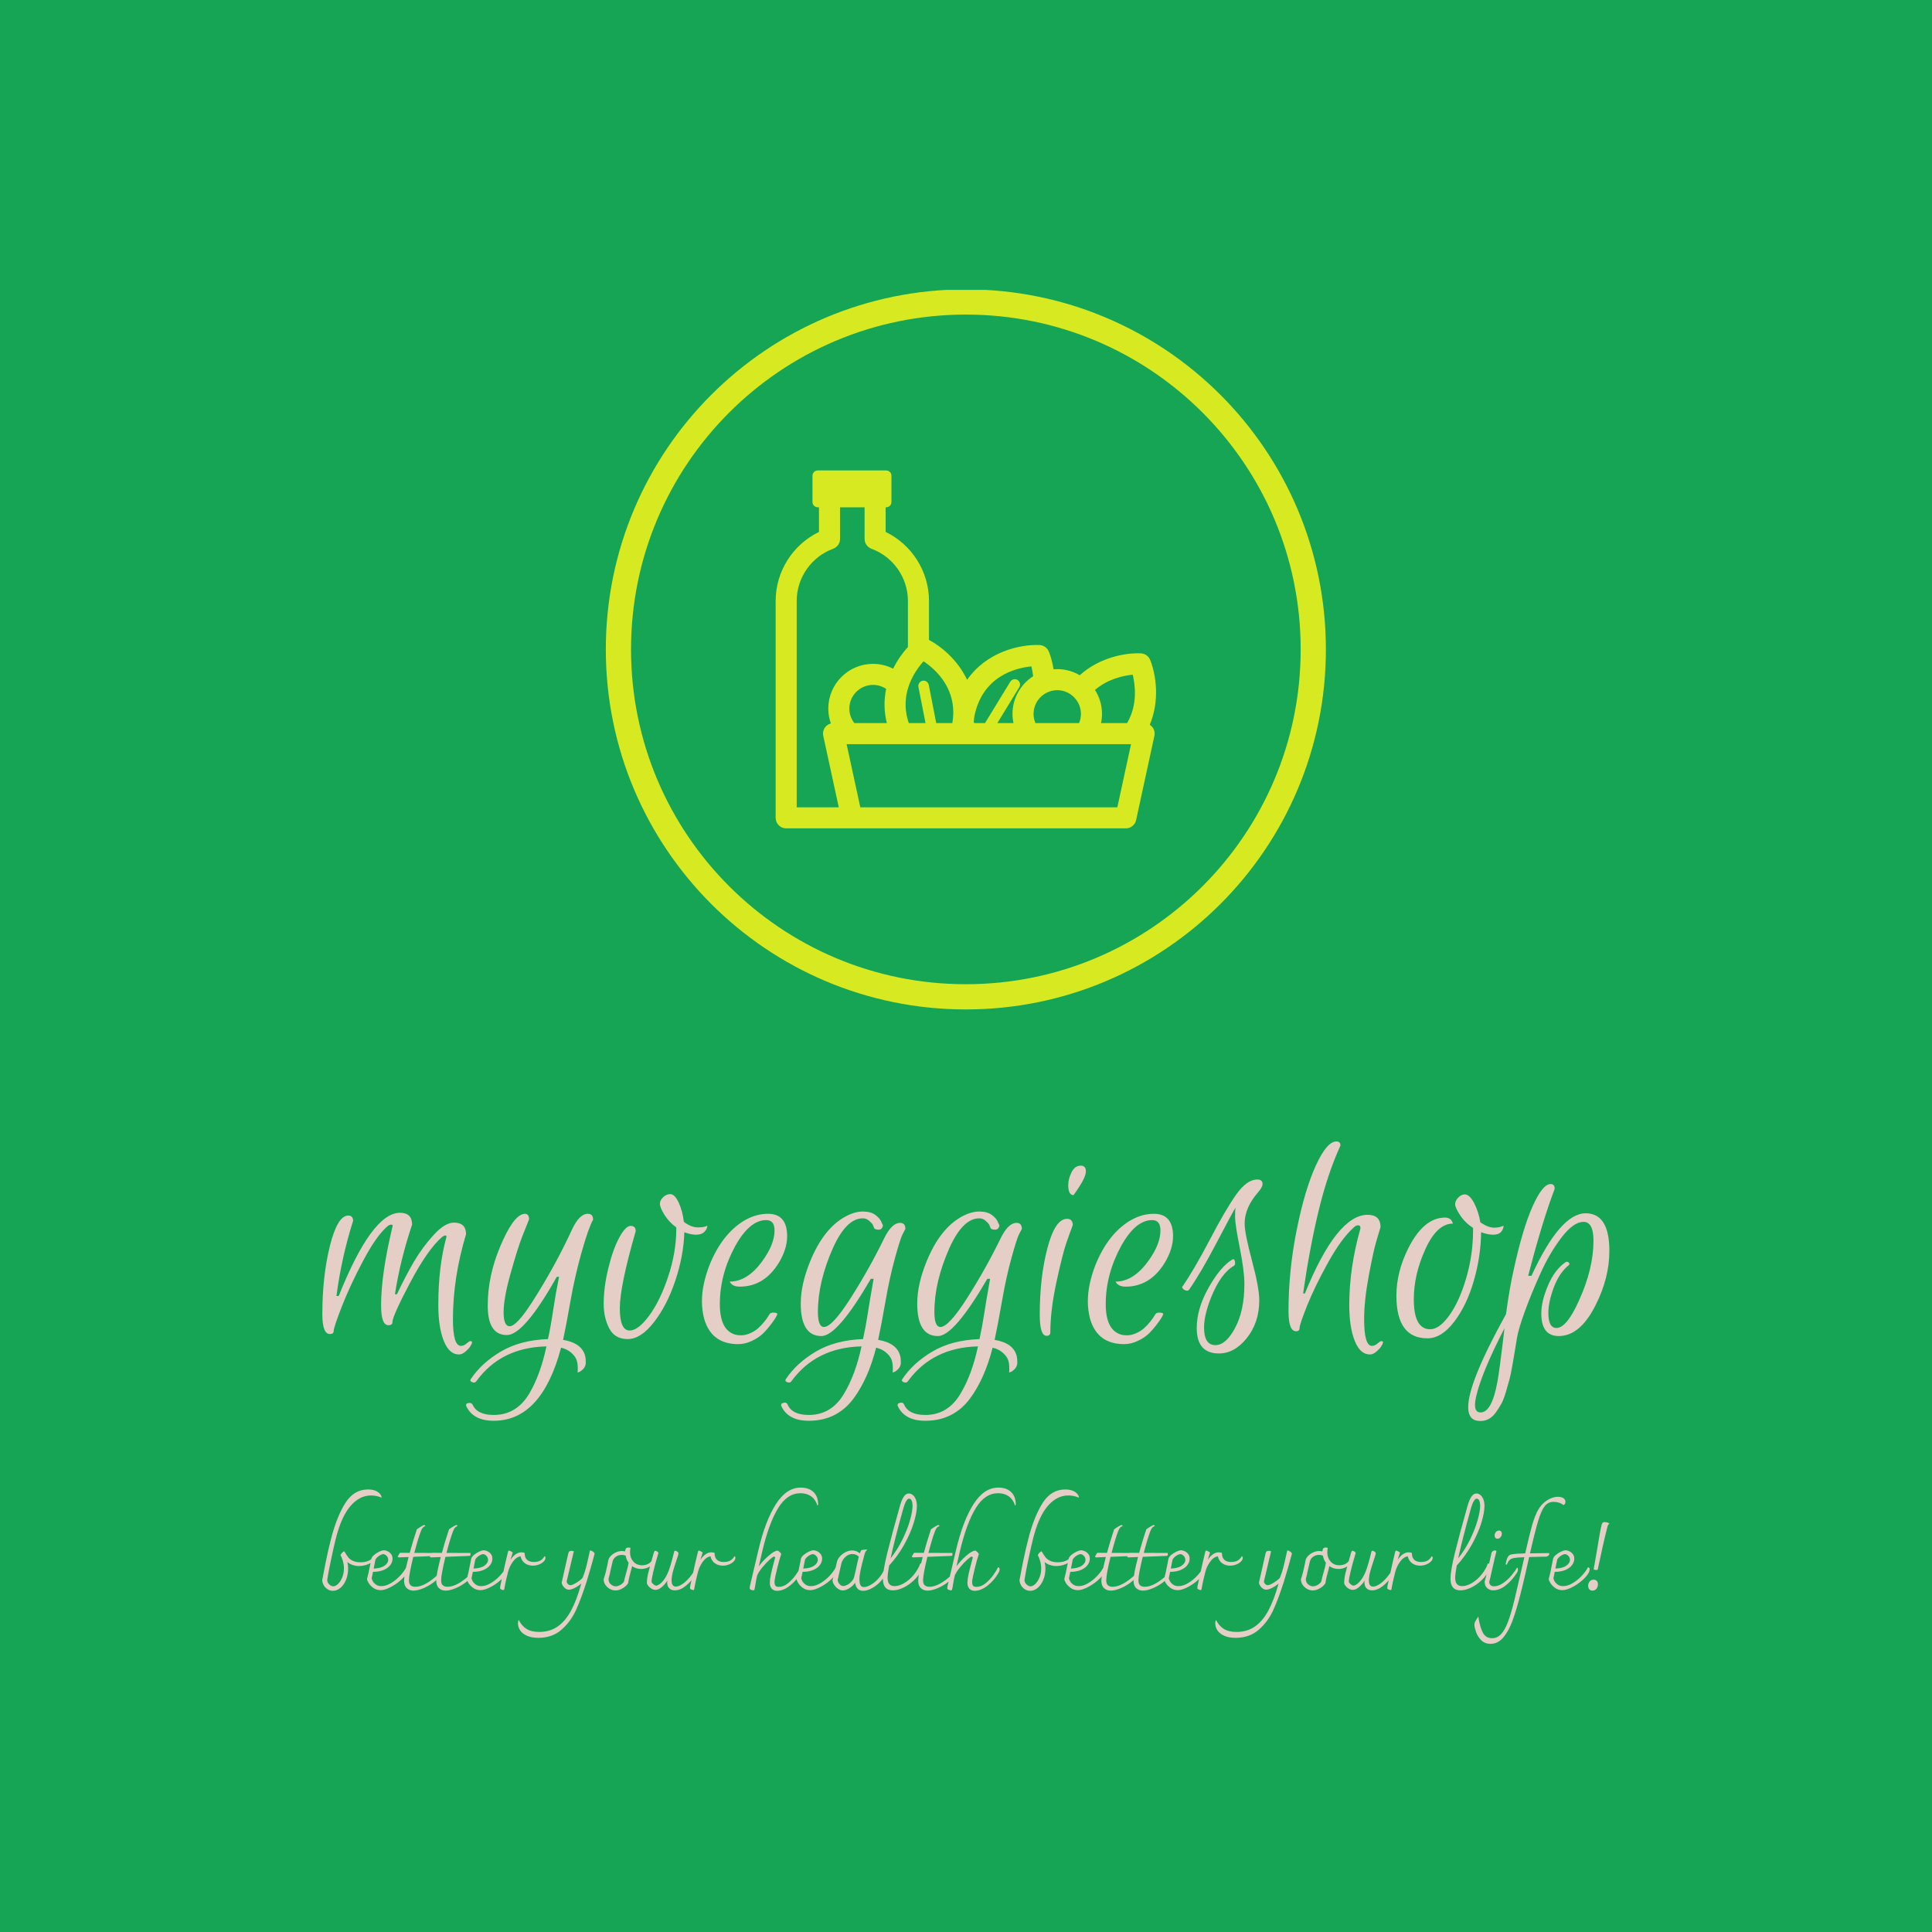<svg xmlns="http://www.w3.org/2000/svg" version="1.1" xmlns:xlink="http://www.w3.org/1999/xlink" xmlns:svgjs="http://svgjs.dev/svgjs" width="1500" height="1500" viewBox="0 0 1500 1500"><rect width="1500" height="1500" fill="#16a554"></rect><g transform="matrix(0.667,0,0,0.667,249.634,225.092)"><svg viewBox="0 0 235 247" data-background-color="#16a554" preserveAspectRatio="xMidYMid meet" height="1576" width="1500" xmlns="http://www.w3.org/2000/svg" xmlns:xlink="http://www.w3.org/1999/xlink"><g id="tight-bounds" transform="matrix(1,0,0,1,0.086,-0.1)"><svg viewBox="0 0 234.828 247.2" height="247.2" width="234.828"><g><svg viewBox="0 0 395.52 416.358" height="247.2" width="234.828"><g transform="matrix(1,0,0,1,0,261.815)"><svg viewBox="0 0 395.52 154.543" height="154.543" width="395.52"><g id="textblocktransform"><svg viewBox="0 0 395.52 154.543" height="154.543" width="395.52" id="textblock"><g><svg viewBox="0 0 395.52 85.905" height="85.905" width="395.52"><g transform="matrix(1,0,0,1,0,0)"><svg width="395.52" viewBox="0.48 -30.88 204.21 44.36" height="85.905" data-palette-color="#e4cec5"><path d="M9.8-4.88L9.8-4.88Q9.8-9.8 11.6-17.32L11.6-17.32Q11.72-17.72 11.36-17.68L11.36-17.68Q11.08-17.64 10.84-17.44L10.84-17.44Q9.08-15.96 6.96-11.96 4.84-7.96 3.56-4.66 2.28-1.36 2.28-0.8L2.28-0.8Q2.28-0.32 1.68-0.32L1.68-0.32Q0.48-0.32 0.48-3.48L0.48-3.48Q0.48-9.48 1.68-14.3 2.88-19.12 4.6-19.12L4.6-19.12Q5.36-19.12 5.36-18.28L5.36-18.28Q3.52-12.48 2.72-6.36L2.72-6.36 3.08-6.36Q8.36-19.56 12.8-19.56L12.8-19.56Q14.72-19.56 14.72-17.68L14.72-17.68Q12.84-12.08 12-6.64L12-6.64 12.32-6.64Q13.64-9.44 14.98-11.74 16.32-14.04 18.12-16.02 19.92-18 21.36-18L21.36-18Q23.28-18 23.28-16.16L23.28-16.16Q21.2-9.24 21.2-2.68L21.2-2.68Q21.2 1.56 22.48 1.56L22.48 1.56Q22.92 1.56 23.36 1.18 23.8 0.8 23.96 0.8L23.96 0.8Q24.52 0.8 23.92 1.68L23.92 1.68Q23.76 1.96 23.22 2.44 22.68 2.92 22.16 2.92L22.16 2.92Q20.6 2.92 19.74 0.74 18.88-1.44 18.88-4.92L18.88-4.92Q18.88-11.04 20.16-15.68L20.16-15.68Q20.24-15.96 19.96-15.96L19.96-15.96Q19.72-15.92 19.48-15.72L19.48-15.72Q17.2-13.76 14.4-8.46 11.6-3.16 11.6-2.2L11.6-2.2Q11.6-1.72 10.96-1.72L10.96-1.72Q9.8-1.72 9.8-4.88ZM27.68 12.52L27.68 12.52Q31.28 12.52 33.32 9.12L33.32 9.12Q35.08 6.12 36.04 1.64L36.04 1.64Q28.8 1.8 24.92 7.16L24.92 7.16Q24.68 7.52 24.16 7.28L24.16 7.28Q23.88 7.12 24 6.88L24 6.88Q25.72 4.28 28.8 2.46 31.88 0.64 36.28 0.48L36.28 0.48Q36.72-1.52 37.12-4.2 37.52-6.88 38.04-9.4L38.04-9.4 37.68-9.4Q32.48-0.16 29.76-0.16L29.76-0.16Q26.72-0.16 26.72-4.84 26.72-9.52 28.72-14.26 30.72-19 32.36-19.36L32.36-19.36 32.6-19.4Q33.28-19.4 33.28-18.52L33.28-18.52Q32.84-17.44 32.16-15.7 31.48-13.96 30.36-9.98 29.24-6 29.24-3.78 29.24-1.56 30.2-1.56L30.2-1.56Q31.32-1.56 33.8-5.44L33.8-5.44Q37.44-11.12 40.12-16.96L40.12-16.96Q41.28-19.4 42.6-19.4L42.6-19.4Q43.44-19.4 43.44-18.48L43.44-18.48Q42.68-17.08 41.6-13.24 40.52-9.4 39.84-5.5 39.16-1.6 38.68 0.6L38.68 0.6Q41.72 1.12 42.2 3.24L42.2 3.24Q42.28 3.6 42.28 4.22 42.28 4.84 41.8 5.3 41.32 5.76 40.96 5.76L40.96 5.76Q41.04 5.48 41 4.78 40.96 4.08 40.74 3.6 40.52 3.12 39.92 2.6 39.32 2.08 38.36 1.84L38.36 1.84Q35.28 13.44 27.68 13.44L27.68 13.44Q24.4 13.44 23.32 11.12L23.32 11.12Q23.28 11 23.28 10.92L23.28 10.92Q23.28 10.68 23.7 10.62 24.12 10.56 24.32 10.88L24.32 10.88Q25.04 12.52 27.68 12.52ZM57.84-18.12L57.84-18.12Q59-17.24 60.06-17.24 61.12-17.24 61.56-17.52L61.56-17.52Q61.56-17 61.1-16.54 60.64-16.08 59.78-16.08 58.92-16.08 57.92-16.48L57.92-16.48Q57.8-12.72 56.48-8.78 55.16-4.84 53.08-2.18 51 0.48 48.94 0.48 46.88 0.48 46-1.22 45.12-2.92 45.12-5.12L45.12-5.12Q45.12-7.76 45.86-10.78 46.6-13.8 47.6-15.64 48.6-17.48 49.4-17.48 50.2-17.48 50.2-16.64L50.2-16.64Q47.68-7.92 47.68-4.4 47.68-0.88 49.24-0.88L49.24-0.88Q50.6-0.88 52.34-3.24 54.08-5.6 55.36-9.46 56.64-13.32 56.64-17L56.64-17 56.64-17.24Q55.48-18.08 54.76-19.24 54.04-20.4 54.04-20.98 54.04-21.56 54.56-22.04 55.08-22.52 55.68-22.52L55.68-22.52Q56.4-22.52 57.02-21.18 57.64-19.84 57.84-18.12ZM71.19-19.4L71.19-19.4Q74.23-19.4 74.23-15.84L74.23-15.84Q74.23-13.8 72.87-11.56L72.87-11.56Q70.55-7.84 66.71-7.84L66.71-7.84Q66.11-7.84 65.71-8.04 65.31-8.24 65.11-8.64L65.11-8.64Q67.95-8.64 70.31-11.92L70.31-11.92Q72.23-14.56 72.23-16.76L72.23-16.76Q72.23-18.4 70.91-18.4L70.91-18.4Q68.27-18.4 65.99-14.28L65.99-14.28Q63.55-9.8 63.55-5.08L63.55-5.08Q63.55-1.08 65.83-0.28L65.83-0.28Q66.27-0.12 66.95-0.12 67.63-0.12 68.39-0.46 69.15-0.8 69.67-1.28L69.67-1.28Q70.71-2.24 71.39-3.4L71.39-3.4Q71.55-3.72 71.99-3.72L71.99-3.72Q72.71-3.72 72.67-3.48L72.67-3.48Q72.55-3.04 71.77-2 70.99-0.96 70.33-0.34 69.67 0.28 68.61 0.78 67.55 1.28 66.47 1.28L66.47 1.28Q62.23 1.28 61.07-2.72L61.07-2.72Q60.71-4.08 60.71-5.52L60.71-5.52Q60.71-8.2 61.95-11.36L61.95-11.36Q63.91-16.16 67.35-18.28L67.35-18.28Q69.23-19.4 71.19-19.4ZM79.67 0L79.67 0Q76.39 0 76.39-5.16L76.39-5.16Q76.39-8.24 77.91-11.92L77.91-11.92Q80.03-17.08 83.47-18.96L83.47-18.96Q84.95-19.76 86.23-19.76 87.51-19.76 88.25-19.2 88.99-18.64 89.19-18.08L89.19-18.08 89.43-17.56Q89.31-16.88 88.75-16.88L88.75-16.88Q88.11-16.88 88.01-17.18 87.91-17.48 87.79-17.7 87.67-17.92 87.23-18.3 86.79-18.68 86.23-18.68L86.23-18.68Q83.63-18.68 81.51-14L81.51-14Q79.11-8.6 79.11-3.84L79.11-3.84Q79.11-1.44 80.07-1.44L80.07-1.44Q81.39-1.44 84.33-6.06 87.27-10.68 89.63-15.52L89.63-15.52Q90.83-17.96 92.15-17.96L92.15-17.96Q92.99-17.96 92.99-17L92.99-17Q92.83-16.72 92.51-16.08 92.19-15.44 91.35-12.42 90.51-9.4 89.83-5.5 89.15-1.6 88.67 0.6L88.67 0.6Q91.71 1.12 92.19 3.24L92.19 3.24Q92.27 3.6 92.27 4.22 92.27 4.84 91.79 5.3 91.31 5.76 90.95 5.76L90.95 5.76Q91.03 5.48 90.99 4.78 90.95 4.08 90.73 3.6 90.51 3.12 89.91 2.6 89.31 2.08 88.35 1.84L88.35 1.84Q87.11 6.72 84.79 9.88L84.79 9.88Q82.15 13.44 77.67 13.44L77.67 13.44Q74.39 13.44 73.31 11.12L73.31 11.12Q73.27 11 73.27 10.92L73.27 10.92Q73.27 10.68 73.71 10.58 74.15 10.48 74.31 10.88L74.31 10.88Q75.03 12.52 77.67 12.52L77.67 12.52Q81.27 12.52 83.27 9.12L83.27 9.12Q85.07 6.12 86.03 1.64L86.03 1.64Q78.83 1.8 74.91 7.16L74.91 7.16Q74.67 7.52 74.15 7.28L74.15 7.28Q73.87 7.12 73.99 6.88L73.99 6.88Q75.71 4.28 78.79 2.46 81.87 0.64 86.27 0.48L86.27 0.48Q86.71-1.52 87.05-3.74 87.39-5.96 87.63-7.24 87.87-8.52 87.95-9.08L87.95-9.08 87.51-9.08Q82.23 0 79.67 0ZM98.15 0L98.15 0Q94.87 0 94.87-5.16L94.87-5.16Q94.87-8.24 96.39-11.92L96.39-11.92Q98.51-17.08 101.95-18.96L101.95-18.96Q103.43-19.76 104.71-19.76 105.99-19.76 106.73-19.2 107.47-18.64 107.67-18.08L107.67-18.08 107.91-17.56Q107.79-16.88 107.23-16.88L107.23-16.88Q106.59-16.88 106.49-17.18 106.39-17.48 106.27-17.7 106.15-17.92 105.71-18.3 105.27-18.68 104.71-18.68L104.71-18.68Q102.11-18.68 99.99-14L99.99-14Q97.59-8.6 97.59-3.84L97.59-3.84Q97.59-1.44 98.55-1.44L98.55-1.44Q99.87-1.44 102.81-6.06 105.75-10.68 108.11-15.52L108.11-15.52Q109.31-17.96 110.63-17.96L110.63-17.96Q111.47-17.96 111.47-17L111.47-17Q111.31-16.72 110.99-16.08 110.67-15.44 109.83-12.42 108.99-9.4 108.31-5.5 107.63-1.6 107.15 0.6L107.15 0.6Q110.19 1.12 110.67 3.24L110.67 3.24Q110.75 3.6 110.75 4.22 110.75 4.84 110.27 5.3 109.79 5.76 109.43 5.76L109.43 5.76Q109.51 5.48 109.47 4.78 109.43 4.08 109.21 3.6 108.99 3.12 108.39 2.6 107.79 2.08 106.83 1.84L106.83 1.84Q105.59 6.72 103.27 9.88L103.27 9.88Q100.63 13.44 96.15 13.44L96.15 13.44Q92.87 13.44 91.79 11.12L91.79 11.12Q91.75 11 91.75 10.92L91.75 10.92Q91.75 10.68 92.19 10.58 92.63 10.48 92.79 10.88L92.79 10.88Q93.51 12.52 96.15 12.52L96.15 12.52Q99.75 12.52 101.75 9.12L101.75 9.12Q103.55 6.12 104.51 1.64L104.51 1.64Q97.31 1.8 93.39 7.16L93.39 7.16Q93.15 7.52 92.63 7.28L92.63 7.28Q92.35 7.12 92.47 6.88L92.47 6.88Q94.19 4.28 97.27 2.46 100.35 0.64 104.75 0.48L104.75 0.48Q105.19-1.52 105.53-3.74 105.87-5.96 106.11-7.24 106.35-8.52 106.43-9.08L106.43-9.08 105.99-9.08Q100.71 0 98.15 0ZM114.31-3.4L114.31-3.4Q114.31-9.32 115.53-13.96 116.75-18.6 118.63-18.6L118.63-18.6Q119.55-18.6 119.55-17.6L119.55-17.6Q119.15-16.56 118.55-14.84 117.95-13.12 116.97-8.62 115.99-4.12 115.99-0.6L115.99-0.6Q115.99-0.04 115.39-0.04L115.39-0.04Q114.31-0.04 114.31-3.4ZM120.15-23.04L119.67-22.36Q118.83-22.36 118.83-23.96L118.83-23.96Q118.83-24.92 119.35-25.98 119.87-27.04 120.83-27.04L120.83-27.04Q121.63-27.04 121.63-26.12L121.63-26.12Q121.63-25.2 120.15-23.04L120.15-23.04ZM132.42-19.4L132.42-19.4Q135.46-19.4 135.46-15.84L135.46-15.84Q135.46-13.8 134.1-11.56L134.1-11.56Q131.78-7.84 127.94-7.84L127.94-7.84Q127.34-7.84 126.94-8.04 126.54-8.24 126.34-8.64L126.34-8.64Q129.18-8.64 131.54-11.92L131.54-11.92Q133.46-14.56 133.46-16.76L133.46-16.76Q133.46-18.4 132.14-18.4L132.14-18.4Q129.5-18.4 127.22-14.28L127.22-14.28Q124.78-9.8 124.78-5.08L124.78-5.08Q124.78-1.08 127.06-0.28L127.06-0.28Q127.5-0.12 128.18-0.12 128.86-0.12 129.62-0.46 130.38-0.8 130.9-1.28L130.9-1.28Q131.94-2.24 132.62-3.4L132.62-3.4Q132.78-3.72 133.22-3.72L133.22-3.72Q133.94-3.72 133.9-3.48L133.9-3.48Q133.78-3.04 133-2 132.22-0.96 131.56-0.34 130.9 0.28 129.84 0.78 128.78 1.28 127.7 1.28L127.7 1.28Q123.46 1.28 122.3-2.72L122.3-2.72Q121.94-4.08 121.94-5.52L121.94-5.52Q121.94-8.2 123.18-11.36L123.18-11.36Q125.14-16.16 128.58-18.28L128.58-18.28Q130.46-19.4 132.42-19.4ZM140.38-1.36L140.38-1.36Q140.38 1.44 142.18 1.44L142.18 1.44Q143.86 1.44 145.32-1.32 146.78-4.08 146.78-8.28L146.78-8.28Q146.78-10.32 146.04-14.04 145.3-17.76 145.3-18.9 145.3-20.04 145.38-20.4L145.38-20.4Q144.86-19.56 142.38-14.82 139.9-10.08 137.98-7.32L137.98-7.32Q137.82-7.16 137.54-7.22 137.26-7.28 137.08-7.46 136.9-7.64 136.9-7.72 136.9-7.8 136.94-7.84L136.94-7.84Q138.82-10.56 141.32-15.34 143.82-20.12 145.5-22.48 147.18-24.84 148.82-24.84L148.82-24.84Q149.66-24.84 149.66-24.12L149.66-24.12Q149.66-23.64 148.98-22.84L148.98-22.84Q146.82-20.4 146.82-17.84L146.82-17.84Q146.82-16.32 147.98-11.98 149.14-7.64 149.14-5.68L149.14-5.68Q149.14-2.16 147.18 0.3 145.22 2.76 142.74 2.76L142.74 2.76Q139.22 2.76 139.22-1.28L139.22-1.28Q139.22-4.32 141.08-7.64 142.94-10.96 144.82-12.12L144.82-12.12Q145.18-12.36 145.28-11.84 145.38-11.32 145.14-11.16L145.14-11.16Q143.02-9.96 141.46-6.04L141.46-6.04Q140.38-3.28 140.38-1.36ZM160.02-11.6Q157.9-7.76 156.72-4.8 155.54-1.84 155.54-1.3 155.54-0.76 154.98-0.76L154.98-0.76Q153.78-0.76 153.78-3.96L153.78-3.96Q153.78-10.32 155.06-16.74 156.34-23.16 158.1-27.02 159.86-30.88 161.38-30.88L161.38-30.88Q162.02-30.88 162.02-30.24L162.02-30.24Q159.9-25.56 158.48-19.56 157.06-13.56 156.1-6.76L156.1-6.76 156.38-6.76Q161.46-19.24 166.34-19.24L166.34-19.24Q168.38-19.24 168.38-17.28L168.38-17.28Q168.1-16.36 167.66-14.86 167.22-13.36 166.5-9.48 165.78-5.6 165.78-2.68L165.78-2.68Q165.78 1.56 167.02 1.56L167.02 1.56Q167.46 1.56 167.9 1.18 168.34 0.8 168.5 0.8L168.5 0.8Q169.06 0.8 168.46 1.68L168.46 1.68Q168.3 1.96 167.76 2.44 167.22 2.92 166.7 2.92L166.7 2.92Q165.14 2.92 164.28 0.74 163.42-1.44 163.42-4.92L163.42-4.92Q163.42-10.8 165.18-17.04L165.18-17.04Q165.26-17.64 164.7-17.56L164.7-17.56Q164.42-17.52 164.14-17.24L164.14-17.24Q162.14-15.44 160.02-11.6ZM175.82 0.36L175.82 0.36Q170.9 0.36 170.9-6.4L170.9-6.4Q170.9-10.2 172.82-14L172.82-14Q175.26-18.8 178.62-18.8L178.62-18.8Q179.1-18.8 179.42-18.56 179.74-18.32 179.86-17.84L179.86-17.84Q177.34-17.84 175.5-13.8 173.66-9.76 173.66-5.84L173.66-5.84Q173.66-1.08 176.26-1.08L176.26-1.08Q177.74-1.08 179.34-3.34 180.94-5.6 182-9.28 183.06-12.96 183.06-16.68L183.06-16.68 183.06-17.16Q181.82-17.96 181.02-19.16 180.22-20.36 180.22-20.92 180.22-21.48 180.72-21.98 181.22-22.48 181.74-22.48L181.74-22.48Q182.5-22.48 183.22-21.12 183.94-19.76 184.22-18.04L184.22-18.04Q185.46-17.2 186.4-17.2 187.34-17.2 187.9-17.52L187.9-17.52Q187.9-16.96 187.5-16.52 187.1-16.08 186.26-16.08 185.42-16.08 184.34-16.48L184.34-16.48Q184.3-12.64 183.18-8.76 182.06-4.88 180.06-2.26 178.06 0.36 175.82 0.36ZM195.01-3.68L195.01-3.68Q195.01-1.28 196.29-1.28L196.29-1.28Q197.93-1.28 199.89-5.68L199.89-5.68Q202.17-10.72 202.17-15.12L202.17-15.12Q202.17-18.12 200.59-18.12 199.01-18.12 197.13-15.68 195.25-13.24 193.79-10.02 192.33-6.8 191.29-3.94 190.25-1.08 190.03 0.3 189.81 1.68 189.69 2.38 189.57 3.08 189.31 4.6 189.05 6.12 188.83 6.92 188.61 7.72 188.25 8.94 187.89 10.16 187.51 10.82 187.13 11.48 186.65 12.16L186.65 12.16Q185.69 13.48 184.21 13.48L184.21 13.48Q182.29 13.48 182.29 11.28L182.29 11.28Q182.29 7.36 188.29-3.48L188.29-3.48Q188.89-7.88 189.53-10.6L189.53-10.6Q190.93-17.04 192.51-20.58 194.09-24.12 195.37-24.12L195.37-24.12Q196.01-24.12 196.01-23.36L196.01-23.36Q194.09-18.28 192.05-10.48L192.05-10.48 191.81-9.56 192.33-9.56Q196.89-19.48 200.93-19.48L200.93-19.48Q204.69-19.48 204.69-13.52L204.69-13.52Q204.69-9.2 202.49-4.88L202.49-4.88Q200.05 0 196.65 0L196.65 0Q193.89 0 193.89-3.6L193.89-3.6Q193.89-5.52 194.95-8.02 196.01-10.52 197.73-11.72L197.73-11.72Q198.09-11.92 198.33-11.56L198.33-11.56Q198.37-11.36 198.29-11.28L198.29-11.28Q196.77-10.08 195.89-7.76 195.01-5.44 195.01-3.68ZM183.37 10.92L183.37 10.92Q183.37 12.12 184.25 12.12L184.25 12.12Q186.05 12.12 186.93 7.24L186.93 7.24Q187.25 5.56 188.05-1.24L188.05-1.24Q184.41 5.8 183.53 9.68L183.53 9.68Q183.37 10.4 183.37 10.92Z" opacity="1" transform="matrix(1,0,0,1,0,0)" fill="#e4cec5" class="wordmark-text-0" data-fill-palette-color="primary" id="text-0"></path></svg></g></svg></g><g transform="matrix(1,0,0,1,0,106.185)"><svg viewBox="0 0 395.52 48.358" height="48.358" width="395.52"><g transform="matrix(1,0,0,1,0,0)"><svg width="395.52" viewBox="4.25 -54.4 685.81 83.25" height="48.358" data-palette-color="#e4cec5"><path d="M30.25-50.2Q24.05-50.2 19.18-44.45 14.3-38.7 11.35-26.7L11.35-26.7Q10.45-23.1 8.93-15.93 7.4-8.75 6.9-5.2L6.9-5.2Q6.9-3.9 7.95-2.85 9-1.8 10.15-1.8L10.15-1.8Q11.35-1.8 12.68-3.08 14-4.35 14.9-6.53 15.8-8.7 15.8-11.25L15.8-11.25Q15.8-13.25 15.25-15.23 14.7-17.2 14-18.3L14-18.3Q14-18.8 14.75-19.58 15.5-20.35 16-20.45L16-20.45Q17.2-18.4 18.07-17.28 18.95-16.15 20.55-15.38 22.15-14.6 24.65-14.6L24.65-14.6Q26.9-14.6 28.63-15.28 30.35-15.95 31.8-17.4L31.8-17.4Q32.05-17.15 32.05-16.8L32.05-16.8Q32.05-15.8 30.88-14.83 29.7-13.85 27.78-13.23 25.85-12.6 23.85-12.6L23.85-12.6Q22-12.6 20.38-13.18 18.75-13.75 17.6-14.75L17.6-14.75Q18.05-13.2 18.05-11.45L18.05-11.45Q18.05-7.95 16.9-5.2 15.75-2.45 13.9-0.93 12.05 0.6 9.95 0.6L9.95 0.6Q8.3 0.6 7-0.28 5.7-1.15 4.98-2.5 4.25-3.85 4.25-5.15L4.25-5.15Q4.75-8.05 6.1-14.73 7.45-21.4 9-27.3L9-27.3Q12.05-39.1 16.6-46.25 21.15-53.4 28.65-53.4L28.65-53.4Q31.65-53.4 33.52-52.28 35.4-51.15 35.85-49.5L35.85-49.5 35.85-49.05Q33.15-50.2 30.25-50.2L30.25-50.2ZM49-11.95Q49.9-11.8 49.9-10.95L49.9-10.95Q49.9-8.95 47.32-6.28 44.75-3.6 41.25-1.68 37.75 0.25 35.4 0.25L35.4 0.25Q33.15 0.25 31.5-0.93 29.85-2.1 28.97-3.55 28.1-5 28.1-5.7L28.1-5.7Q28.9-8.55 29.85-13.6L29.85-13.6 30.4-16.4Q30.6-17.4 31.85-18.48 33.1-19.55 34.65-20.28 36.2-21 37.15-21L37.15-21Q37.9-21 38.97-20.53 40.05-20.05 40.87-19.05 41.7-18.05 41.7-16.5L41.7-16.5Q41.7-14.7 40.5-13.1 39.3-11.5 36.95-10.5 34.6-9.5 31.3-9.5L31.3-9.5 30.6-6.15Q30.6-5.7 31.12-4.65 31.65-3.6 32.82-2.75 34-1.9 35.8-1.9L35.8-1.9Q38.2-1.9 40.85-3.48 43.5-5.05 45.7-7.4 47.9-9.75 49-11.95L49-11.95ZM36.75-18.95Q36.15-18.95 35.2-18.45 34.25-17.95 33.47-17.2 32.7-16.45 32.55-15.8L32.55-15.8Q32.05-13.55 31.65-11.25L31.65-11.25Q35.5-11.4 37.45-12.78 39.4-14.15 39.4-15.9L39.4-15.9Q39.4-17.15 38.5-18.05 37.6-18.95 36.75-18.95L36.75-18.95ZM66.2-8.3Q66.45-7.95 66.45-7.45L66.45-7.45Q66.45-7.05 66.3-6.75 66.15-6.45 65.8-6L65.8-6Q64.5-4.45 62.17-2.93 59.85-1.4 57.3-0.45 54.75 0.5 52.85 0.5L52.85 0.5Q50.7 0.5 49.27-0.83 47.85-2.15 47.85-4.8L47.85-4.8Q47.85-8.15 50.25-17.4L50.25-17.4 44.95-17.2Q44.85-17.25 44.67-17.38 44.5-17.5 44.45-17.6L44.45-17.6Q44.6-17.85 45-18.6 45.4-19.35 45.7-19.65L45.7-19.65 50.85-19.6Q52.5-25.7 54.65-32.15L54.65-32.15Q55.55-32.85 56.95-33.68 58.35-34.5 58.65-34.5L58.65-34.5Q59.1-34.3 59.2-33.95L59.2-33.95Q58.3-33.6 57.8-33.02 57.3-32.45 56.8-31.15L56.8-31.15Q55.35-27.45 53.3-19.6L53.3-19.6 66.05-19.55 66.09-18.75Q66.09-18.35 65.95-18.2 65.8-18.05 65.25-18L65.25-18Q64.55-17.95 52.75-17.5L52.75-17.5Q50.45-8.1 50.45-4.95L50.45-4.95Q50.45-3.2 51.3-2.38 52.15-1.55 53.9-1.55L53.9-1.55Q59-1.55 66.2-8.3L66.2-8.3ZM83.34-8.3Q83.59-7.95 83.59-7.45L83.59-7.45Q83.59-7.05 83.44-6.75 83.29-6.45 82.94-6L82.94-6Q81.64-4.45 79.32-2.93 76.99-1.4 74.44-0.45 71.89 0.5 69.99 0.5L69.99 0.5Q67.84 0.5 66.42-0.83 64.99-2.15 64.99-4.8L64.99-4.8Q64.99-8.15 67.39-17.4L67.39-17.4 62.09-17.2Q61.99-17.25 61.82-17.38 61.64-17.5 61.59-17.6L61.59-17.6Q61.74-17.85 62.14-18.6 62.54-19.35 62.84-19.65L62.84-19.65 67.99-19.6Q69.64-25.7 71.79-32.15L71.79-32.15Q72.69-32.85 74.09-33.68 75.49-34.5 75.79-34.5L75.79-34.5Q76.24-34.3 76.34-33.95L76.34-33.95Q75.44-33.6 74.94-33.02 74.44-32.45 73.94-31.15L73.94-31.15Q72.49-27.45 70.44-19.6L70.44-19.6 83.19-19.55 83.24-18.75Q83.24-18.35 83.09-18.2 82.94-18.05 82.39-18L82.39-18Q81.69-17.95 69.89-17.5L69.89-17.5Q67.59-8.1 67.59-4.95L67.59-4.95Q67.59-3.2 68.44-2.38 69.29-1.55 71.04-1.55L71.04-1.55Q76.14-1.55 83.34-8.3L83.34-8.3ZM102.19-11.95Q103.09-11.8 103.09-10.95L103.09-10.95Q103.09-8.95 100.52-6.28 97.94-3.6 94.44-1.68 90.94 0.25 88.59 0.25L88.59 0.25Q86.34 0.25 84.69-0.93 83.04-2.1 82.17-3.55 81.29-5 81.29-5.7L81.29-5.7Q82.09-8.55 83.04-13.6L83.04-13.6 83.59-16.4Q83.79-17.4 85.04-18.48 86.29-19.55 87.84-20.28 89.39-21 90.34-21L90.34-21Q91.09-21 92.17-20.53 93.24-20.05 94.07-19.05 94.89-18.05 94.89-16.5L94.89-16.5Q94.89-14.7 93.69-13.1 92.49-11.5 90.14-10.5 87.79-9.5 84.49-9.5L84.49-9.5 83.79-6.15Q83.79-5.7 84.32-4.65 84.84-3.6 86.02-2.75 87.19-1.9 88.99-1.9L88.99-1.9Q91.39-1.9 94.04-3.48 96.69-5.05 98.89-7.4 101.09-9.75 102.19-11.95L102.19-11.95ZM89.94-18.95Q89.34-18.95 88.39-18.45 87.44-17.95 86.67-17.2 85.89-16.45 85.74-15.8L85.74-15.8Q85.24-13.55 84.84-11.25L84.84-11.25Q88.69-11.4 90.64-12.78 92.59-14.15 92.59-15.9L92.59-15.9Q92.59-17.15 91.69-18.05 90.79-18.95 89.94-18.95L89.94-18.95ZM122.69-17.85Q122.89-17.8 123.04-17.55 123.19-17.3 123.19-17L123.19-17Q123.19-15.95 122.21-14.98 121.24-14 119.66-13.4 118.09-12.8 116.49-12.8L116.49-12.8Q113.99-12.8 112.21-14.1 110.44-15.4 109.94-17.75L109.94-17.75Q107.69-17.5 105.81-14.9 103.94-12.3 103.19-9.25L103.19-9.25Q103.09-8.75 102.44-6.18 101.79-3.6 101.19-0.1L101.19-0.1Q101.14 0.05 101.06 0.13 100.99 0.2 100.74 0.2L100.74 0.2Q100.39 0.2 99.69-0.1 98.99-0.4 98.99-0.75L98.99-0.75Q98.99-1.45 99.24-2.6L99.24-2.6Q102.29-16.7 103.19-20.05L103.19-20.05Q103.29-20.5 103.41-20.65 103.54-20.8 103.84-20.8L103.84-20.8Q104.04-20.8 104.69-20.48 105.34-20.15 105.74-19.8L105.74-19.8 104.84-16.9 104.54-15.9Q105.69-17.7 107.19-18.8 108.69-19.9 110.39-19.9L110.39-19.9Q110.89-19.9 111.39-19.8 111.89-19.7 112.09-19.55L112.09-19.55Q112.09-17.1 113.36-15.93 114.64-14.75 116.94-14.75L116.94-14.75Q118.99-14.75 120.34-15.45 121.69-16.15 122.69-17.85L122.69-17.85ZM146.88-20.9Q147.53-20.9 148.36-20.38 149.18-19.85 149.38-19.2L149.38-19.2Q148.78-17.2 148.23-15L148.23-15Q147.98-14.15 147.18-11.28 146.38-8.4 145.08-4.25L145.08-4.25Q142.18 4.9 139.36 11.03 136.53 17.15 131.63 21.4 126.73 25.65 119.43 25.65L119.43 25.65Q115.78 25.65 113.33 24.55 110.88 23.45 109.71 21.7 108.53 19.95 108.53 17.85L108.53 17.85Q108.53 17.15 108.68 16.78 108.83 16.4 108.93 16.1L108.93 16.1Q110.48 19.25 113.06 20.88 115.63 22.5 119.88 22.5L119.88 22.5Q125.58 22.5 129.73 19.58 133.88 16.65 136.88 11.03 139.88 5.4 142.28-3.3L142.28-3.3Q140.78-1.95 138.86-0.98 136.93 0 135.68 0L135.68 0Q134.73 0 133.86-0.6 132.98-1.2 132.41-2.13 131.83-3.05 131.83-3.85L131.83-3.85Q133.18-10 134.38-15.1L134.38-15.1Q134.98-17.8 135.33-19.3L135.33-19.3Q135.53-20.1 135.88-20.4 136.23-20.7 136.98-20.7L136.98-20.7Q137.63-20.7 138.28-20.45L138.28-20.45 134.48-4.45Q134.48-3.7 135.11-3.05 135.73-2.4 136.48-2.4L136.48-2.4Q137.58-2.4 139.88-3.85 142.18-5.3 142.98-6.35L142.98-6.35Q144.08-9.05 144.78-11.75 145.48-14.45 146.38-18.6L146.38-18.6 146.88-20.9ZM181.18-17.65Q181.68-17.5 181.68-16.65L181.68-16.65Q181.68-15.4 180.68-14.08 179.68-12.75 177.96-11.9 176.23-11.05 174.18-11.05L174.18-11.05Q171.43-11.05 169.33-12.55L169.33-12.55Q169.03-11.1 168.58-9.6L168.58-9.6Q168.43-9.05 167.93-7.08 167.43-5.1 167.23-3.55L167.23-3.55Q166.88-2.75 165.83-1.83 164.78-0.9 163.33-0.25 161.88 0.4 160.48 0.4L160.48 0.4Q158.93 0.4 157.48-0.4 156.03-1.2 155.11-2.55 154.18-3.9 154.18-5.55L154.18-5.55Q154.88-7.65 155.33-9.5 155.78-11.35 156.18-13.25L156.18-13.25 156.68-15.75Q156.93-16.9 158.03-18.03 159.13-19.15 160.71-19.88 162.28-20.6 163.88-20.6L163.88-20.6Q164.48-20.6 165.58-20.4L165.58-20.4Q165.73-21.55 166.11-22 166.48-22.45 167.33-22.45L167.33-22.45Q167.83-22.45 168.48-22.3L168.48-22.3Q168.23-20.9 168.23-19.9L168.23-19.9Q168.23-17 169.98-15 171.73-13 174.73-13L174.73-13Q176.98-13 178.61-14.2 180.23-15.4 181.18-17.65L181.18-17.65ZM165.03-4.4Q165.43-6.4 166.18-8.95L166.18-8.95Q167.18-12.3 167.48-14.35L167.48-14.35Q166.38-15.75 165.98-17.75L165.98-17.75Q165.98-17.95 165.91-18.07 165.83-18.2 165.58-18.25L165.58-18.25Q164.83-18.55 163.88-18.55L163.88-18.55Q162.03-18.55 160.68-17.55 159.33-16.55 158.98-15.15L158.98-15.15Q158.83-14.55 157.88-10.45L157.88-10.45Q157.43-8.05 156.78-5.7L156.78-5.7Q156.78-3.85 158.03-2.83 159.28-1.8 160.68-1.8L160.68-1.8Q161.88-1.8 163.26-2.65 164.63-3.5 165.03-4.4L165.03-4.4ZM203.48-11.7Q204.23-11.5 204.28-10.8L204.28-10.8Q204.28-9.6 202.38-6.83 200.48-4.05 197.68-1.85 194.88 0.35 192.08 0.35L192.08 0.35Q190.18 0.35 189.1-0.78 188.03-1.9 188.03-3.8L188.03-3.8Q188.03-4.45 188.13-4.85L188.13-4.85Q187.03-3.05 185.25-1.48 183.48 0.1 181.78 0.1L181.78 0.1Q180.33 0.1 178.93-1.05 177.53-2.2 177.23-3.4L177.23-3.4Q177.18-5.65 177.85-8.55 178.53-11.45 180.93-19.8L180.93-19.8Q181.23-20.75 181.63-20.75L181.63-20.75Q182.03-20.75 182.68-20.35 183.33-19.95 183.33-19.55L183.33-19.55Q183.33-19.35 183.2-19 183.08-18.65 183.03-18.45L183.03-18.45Q179.83-7.65 179.68-4.15L179.68-4.15Q179.93-3.5 180.75-2.83 181.58-2.15 182.18-2.15L182.18-2.15Q182.83-2.15 183.98-2.93 185.13-3.7 186.43-5.48 187.73-7.25 188.83-10.1L188.83-10.1Q190.13-13.55 191.73-20.2L191.73-20.2Q191.83-20.75 192.28-20.75L192.28-20.75Q192.68-20.75 193.35-20.33 194.03-19.9 194.03-19.35L194.03-19.35Q194.03-18.9 193.58-17.55 193.13-16.2 193.03-15.85L193.03-15.85Q191.83-12.35 191.1-9.68 190.38-7 190.38-4.9L190.38-4.9Q190.38-1.65 192.63-1.65L192.63-1.65Q194.08-1.65 195.98-2.88 197.88-4.1 199.85-6.4 201.83-8.7 203.48-11.7L203.48-11.7ZM223.88-17.85Q224.08-17.8 224.23-17.55 224.38-17.3 224.38-17L224.38-17Q224.38-15.95 223.4-14.98 222.43-14 220.85-13.4 219.28-12.8 217.68-12.8L217.68-12.8Q215.18-12.8 213.4-14.1 211.63-15.4 211.13-17.75L211.13-17.75Q208.88-17.5 207-14.9 205.13-12.3 204.38-9.25L204.38-9.25Q204.28-8.75 203.63-6.18 202.98-3.6 202.38-0.1L202.38-0.1Q202.33 0.05 202.25 0.13 202.18 0.2 201.93 0.2L201.93 0.2Q201.58 0.2 200.88-0.1 200.18-0.4 200.18-0.75L200.18-0.75Q200.18-1.45 200.43-2.6L200.43-2.6Q203.48-16.7 204.38-20.05L204.38-20.05Q204.48-20.5 204.6-20.65 204.73-20.8 205.03-20.8L205.03-20.8Q205.23-20.8 205.88-20.48 206.53-20.15 206.93-19.8L206.93-19.8 206.03-16.9 205.73-15.9Q206.88-17.7 208.38-18.8 209.88-19.9 211.58-19.9L211.58-19.9Q212.08-19.9 212.58-19.8 213.08-19.7 213.28-19.55L213.28-19.55Q213.28-17.1 214.55-15.93 215.83-14.75 218.13-14.75L218.13-14.75Q220.18-14.75 221.53-15.45 222.88-16.15 223.88-17.85L223.88-17.85ZM259.17-54.4Q263.47-54.4 265.97-52.03 268.47-49.65 268.47-45.35L268.47-45.35 268.12-44.75Q267.02-48.15 264.67-49.78 262.32-51.4 259.02-51.4L259.02-51.4Q252.07-51.4 247.22-43.58 242.37-35.75 238.82-21L238.82-21 237.52-15.35 236.87-12.45Q238.92-15.35 242.07-18.07 245.22-20.8 246.82-20.8L246.82-20.8Q247.22-20.8 248-20.05 248.77-19.3 248.77-18.95L248.77-18.95Q247.82-16.2 246.52-10.9 245.22-5.6 245.22-4.15L245.22-4.15Q245.22-2.75 245.67-2.13 246.12-1.5 247.52-1.5L247.52-1.5Q250.02-1.5 252.37-3.4 254.72-5.3 256.45-7.73 258.17-10.15 259.07-12L259.07-12Q259.42-11.9 259.62-11.65 259.82-11.4 259.87-10.9L259.87-10.9 259.87-10.75Q259.87-10.15 259.47-9.35L259.47-9.35Q257.17-5.15 253.57-2.27 249.97 0.6 246.57 0.6L246.57 0.6Q244.82 0.6 243.77-0.5 242.72-1.6 242.72-3.6L242.72-3.6Q242.72-5.55 243.35-8.4 243.97-11.25 245.02-15.1L245.02-15.1Q244.97-14.85 245.57-17.15L245.57-17.15Q245.52-17.35 245.32-17.5 245.12-17.65 244.97-17.65L244.97-17.65Q244.47-17.65 242.62-16 240.77-14.35 238.87-12.05 236.97-9.75 236.02-7.75L236.02-7.75Q235.52-5.75 235.02-2.75L235.02-2.75Q234.97-2.4 234.92-2 234.87-1.6 234.77-1.2L234.77-1.2Q234.62-0.3 234.5 0.03 234.37 0.35 234.07 0.35L234.07 0.35Q233.47 0.35 232.72 0.05 231.97-0.25 231.97-0.7L231.97-0.7Q231.97-1.35 232.27-2.6L232.27-2.6 236.62-21.05Q240.27-36.65 245.92-45.53 251.57-54.4 259.17-54.4L259.17-54.4ZM277.87-11.95Q278.77-11.8 278.77-10.95L278.77-10.95Q278.77-8.95 276.19-6.28 273.62-3.6 270.12-1.68 266.62 0.25 264.27 0.25L264.27 0.25Q262.02 0.25 260.37-0.93 258.72-2.1 257.84-3.55 256.97-5 256.97-5.7L256.97-5.7Q257.77-8.55 258.72-13.6L258.72-13.6 259.27-16.4Q259.47-17.4 260.72-18.48 261.97-19.55 263.52-20.28 265.07-21 266.02-21L266.02-21Q266.77-21 267.84-20.53 268.92-20.05 269.74-19.05 270.57-18.05 270.57-16.5L270.57-16.5Q270.57-14.7 269.37-13.1 268.17-11.5 265.82-10.5 263.47-9.5 260.17-9.5L260.17-9.5 259.47-6.15Q259.47-5.7 259.99-4.65 260.52-3.6 261.69-2.75 262.87-1.9 264.67-1.9L264.67-1.9Q267.07-1.9 269.72-3.48 272.37-5.05 274.57-7.4 276.77-9.75 277.87-11.95L277.87-11.95ZM265.62-18.95Q265.02-18.95 264.07-18.45 263.12-17.95 262.34-17.2 261.57-16.45 261.42-15.8L261.42-15.8Q260.92-13.55 260.52-11.25L260.52-11.25Q264.37-11.4 266.32-12.78 268.27-14.15 268.27-15.9L268.27-15.9Q268.27-17.15 267.37-18.05 266.47-18.95 265.62-18.95L265.62-18.95ZM303.97-11.55Q304.62-11.55 304.62-10.25L304.62-10.25Q304.62-7.95 302.59-5.4 300.57-2.85 297.69-1.13 294.82 0.6 292.42 0.6L292.42 0.6Q290.47 0.6 289.42-0.6 288.37-1.8 288.17-3.7L288.17-3.7Q286.92-1.9 285.02-0.75 283.12 0.4 281.62 0.4L281.62 0.4Q280.32 0.4 279.04-0.48 277.77-1.35 276.97-2.63 276.17-3.9 276.12-5.05L276.12-5.05 278.57-15.15Q278.87-16.35 280.09-17.73 281.32-19.1 283.07-20 284.82-20.9 286.62-20.9L286.62-20.9Q288.92-20.9 290.67-19.35L290.67-19.35Q291.12-20.55 291.34-20.85 291.57-21.15 292.02-21.2L292.02-21.2 294.47-21.45 294.62-21.35Q293.62-20.55 293.17-18.85L293.17-18.85Q291.62-13.05 291.04-10.3 290.47-7.55 290.47-5.45L290.47-5.45Q290.47-3.35 291.02-2.38 291.57-1.4 292.87-1.4L292.87-1.4Q294.47-1.4 296.69-2.7 298.92-4 300.92-6.33 302.92-8.65 303.97-11.55L303.97-11.55ZM281.82-1.95Q282.67-1.95 283.89-2.55 285.12-3.15 286.19-4.28 287.27-5.4 287.67-6.85L287.67-6.85 288.62-10.95Q288.82-11.95 289.32-14.18 289.82-16.4 290.12-17.6L290.12-17.6Q288.72-19 286.72-19L286.72-19Q285.17-19 283.92-18.18 282.67-17.35 281.87-16.18 281.07-15 280.87-14.1L280.87-14.1 278.87-5.2Q278.97-3.95 279.87-2.95 280.77-1.95 281.82-1.95L281.82-1.95ZM322.91-14Q323.41-14 323.71-13.53 324.01-13.05 324.01-12.35L324.01-12.35Q324.01-11.45 323.51-10.45L323.51-10.45Q322.11-7.5 319.51-5.03 316.91-2.55 313.89-1.1 310.86 0.35 308.26 0.35L308.26 0.35Q302.96 0.35 302.96-5.8L302.96-5.8Q302.96-10.1 305.31-19.63 307.66-29.15 312.11-44.9L312.11-44.9Q313.06-48.15 314.19-49.7 315.31-51.25 316.76-51.25L316.76-51.25Q317.81-51.25 318.79-50.53 319.76-49.8 320.41-48.3 321.06-46.8 321.06-44.6L321.06-44.6Q321.06-41.05 319.39-35.6 317.71-30.15 314.36-24.1 311.01-18.05 306.31-12.9L306.31-12.9Q305.46-8.5 305.46-6.35L305.46-6.35Q305.46-3.95 306.44-2.93 307.41-1.9 309.16-1.9L309.16-1.9Q311.61-1.9 314.39-3.55 317.16-5.2 319.46-8 321.76-10.8 322.91-14L322.91-14ZM313.41-41.75Q309.21-26.65 307.06-16.7L307.06-16.7Q310.76-21.35 313.44-26.85 316.11-32.35 317.44-37.15 318.76-41.95 318.76-44.7L318.76-44.7Q318.76-46.25 318.31-47.38 317.86-48.5 316.81-48.5L316.81-48.5Q316.21-48.5 315.39-47.25 314.56-46 313.41-41.75L313.41-41.75ZM340.11-8.3Q340.36-7.95 340.36-7.45L340.36-7.45Q340.36-7.05 340.21-6.75 340.06-6.45 339.71-6L339.71-6Q338.41-4.45 336.09-2.93 333.76-1.4 331.21-0.45 328.66 0.5 326.76 0.5L326.76 0.5Q324.61 0.5 323.19-0.83 321.76-2.15 321.76-4.8L321.76-4.8Q321.76-8.15 324.16-17.4L324.16-17.4 318.86-17.2Q318.76-17.25 318.59-17.38 318.41-17.5 318.36-17.6L318.36-17.6Q318.51-17.85 318.91-18.6 319.31-19.35 319.61-19.65L319.61-19.65 324.76-19.6Q326.41-25.7 328.56-32.15L328.56-32.15Q329.46-32.85 330.86-33.68 332.26-34.5 332.56-34.5L332.56-34.5Q333.01-34.3 333.11-33.95L333.11-33.95Q332.21-33.6 331.71-33.02 331.21-32.45 330.71-31.15L330.71-31.15Q329.26-27.45 327.21-19.6L327.21-19.6 339.96-19.55 340.01-18.75Q340.01-18.35 339.86-18.2 339.71-18.05 339.16-18L339.16-18Q338.46-17.95 326.66-17.5L326.66-17.5Q324.36-8.1 324.36-4.95L324.36-4.95Q324.36-3.2 325.21-2.38 326.06-1.55 327.81-1.55L327.81-1.55Q332.91-1.55 340.11-8.3L340.11-8.3ZM364.46-54.4Q368.76-54.4 371.26-52.03 373.76-49.65 373.76-45.35L373.76-45.35 373.41-44.75Q372.31-48.15 369.96-49.78 367.61-51.4 364.31-51.4L364.31-51.4Q357.36-51.4 352.51-43.58 347.66-35.75 344.11-21L344.11-21 342.81-15.35 342.16-12.45Q344.21-15.35 347.36-18.07 350.51-20.8 352.11-20.8L352.11-20.8Q352.51-20.8 353.28-20.05 354.06-19.3 354.06-18.95L354.06-18.95Q353.11-16.2 351.81-10.9 350.51-5.6 350.51-4.15L350.51-4.15Q350.51-2.75 350.96-2.13 351.41-1.5 352.81-1.5L352.81-1.5Q355.31-1.5 357.66-3.4 360.01-5.3 361.73-7.73 363.46-10.15 364.36-12L364.36-12Q364.71-11.9 364.91-11.65 365.11-11.4 365.16-10.9L365.16-10.9 365.16-10.75Q365.16-10.15 364.76-9.35L364.76-9.35Q362.46-5.15 358.86-2.27 355.26 0.6 351.86 0.6L351.86 0.6Q350.11 0.6 349.06-0.5 348.01-1.6 348.01-3.6L348.01-3.6Q348.01-5.55 348.63-8.4 349.26-11.25 350.31-15.1L350.31-15.1Q350.26-14.85 350.86-17.15L350.86-17.15Q350.81-17.35 350.61-17.5 350.41-17.65 350.26-17.65L350.26-17.65Q349.76-17.65 347.91-16 346.06-14.35 344.16-12.05 342.26-9.75 341.31-7.75L341.31-7.75Q340.81-5.75 340.31-2.75L340.31-2.75Q340.26-2.4 340.21-2 340.16-1.6 340.06-1.2L340.06-1.2Q339.91-0.3 339.78 0.03 339.66 0.35 339.36 0.35L339.36 0.35Q338.76 0.35 338.01 0.05 337.26-0.25 337.26-0.7L337.26-0.7Q337.26-1.35 337.56-2.6L337.56-2.6 341.91-21.05Q345.56-36.65 351.21-45.53 356.86-54.4 364.46-54.4L364.46-54.4ZM401.75-50.2Q395.55-50.2 390.68-44.45 385.8-38.7 382.85-26.7L382.85-26.7Q381.95-23.1 380.43-15.93 378.9-8.75 378.4-5.2L378.4-5.2Q378.4-3.9 379.45-2.85 380.5-1.8 381.65-1.8L381.65-1.8Q382.85-1.8 384.18-3.08 385.5-4.35 386.4-6.53 387.3-8.7 387.3-11.25L387.3-11.25Q387.3-13.25 386.75-15.23 386.2-17.2 385.5-18.3L385.5-18.3Q385.5-18.8 386.25-19.58 387-20.35 387.5-20.45L387.5-20.45Q388.7-18.4 389.58-17.28 390.45-16.15 392.05-15.38 393.65-14.6 396.15-14.6L396.15-14.6Q398.4-14.6 400.13-15.28 401.85-15.95 403.3-17.4L403.3-17.4Q403.55-17.15 403.55-16.8L403.55-16.8Q403.55-15.8 402.38-14.83 401.2-13.85 399.28-13.23 397.35-12.6 395.35-12.6L395.35-12.6Q393.5-12.6 391.88-13.18 390.25-13.75 389.1-14.75L389.1-14.75Q389.55-13.2 389.55-11.45L389.55-11.45Q389.55-7.95 388.4-5.2 387.25-2.45 385.4-0.93 383.55 0.6 381.45 0.6L381.45 0.6Q379.8 0.6 378.5-0.28 377.2-1.15 376.48-2.5 375.75-3.85 375.75-5.15L375.75-5.15Q376.25-8.05 377.6-14.73 378.95-21.4 380.5-27.3L380.5-27.3Q383.55-39.1 388.1-46.25 392.65-53.4 400.15-53.4L400.15-53.4Q403.15-53.4 405.03-52.28 406.9-51.15 407.35-49.5L407.35-49.5 407.35-49.05Q404.65-50.2 401.75-50.2L401.75-50.2ZM420.5-11.95Q421.4-11.8 421.4-10.95L421.4-10.95Q421.4-8.95 418.82-6.28 416.25-3.6 412.75-1.68 409.25 0.25 406.9 0.25L406.9 0.25Q404.65 0.25 403-0.93 401.35-2.1 400.47-3.55 399.6-5 399.6-5.7L399.6-5.7Q400.4-8.55 401.35-13.6L401.35-13.6 401.9-16.4Q402.1-17.4 403.35-18.48 404.6-19.55 406.15-20.28 407.7-21 408.65-21L408.65-21Q409.4-21 410.47-20.53 411.55-20.05 412.38-19.05 413.2-18.05 413.2-16.5L413.2-16.5Q413.2-14.7 412-13.1 410.8-11.5 408.45-10.5 406.1-9.5 402.8-9.5L402.8-9.5 402.1-6.15Q402.1-5.7 402.63-4.65 403.15-3.6 404.32-2.75 405.5-1.9 407.3-1.9L407.3-1.9Q409.7-1.9 412.35-3.48 415-5.05 417.2-7.4 419.4-9.75 420.5-11.95L420.5-11.95ZM408.25-18.95Q407.65-18.95 406.7-18.45 405.75-17.95 404.97-17.2 404.2-16.45 404.05-15.8L404.05-15.8Q403.55-13.55 403.15-11.25L403.15-11.25Q407-11.4 408.95-12.78 410.9-14.15 410.9-15.9L410.9-15.9Q410.9-17.15 410-18.05 409.1-18.95 408.25-18.95L408.25-18.95ZM437.7-8.3Q437.95-7.95 437.95-7.45L437.95-7.45Q437.95-7.05 437.8-6.75 437.65-6.45 437.3-6L437.3-6Q436-4.45 433.67-2.93 431.35-1.4 428.8-0.45 426.25 0.5 424.35 0.5L424.35 0.5Q422.2 0.5 420.77-0.83 419.35-2.15 419.35-4.8L419.35-4.8Q419.35-8.15 421.75-17.4L421.75-17.4 416.45-17.2Q416.35-17.25 416.17-17.38 416-17.5 415.95-17.6L415.95-17.6Q416.1-17.85 416.5-18.6 416.9-19.35 417.2-19.65L417.2-19.65 422.35-19.6Q424-25.7 426.15-32.15L426.15-32.15Q427.05-32.85 428.45-33.68 429.85-34.5 430.15-34.5L430.15-34.5Q430.6-34.3 430.7-33.95L430.7-33.95Q429.8-33.6 429.3-33.02 428.8-32.45 428.3-31.15L428.3-31.15Q426.85-27.45 424.8-19.6L424.8-19.6 437.55-19.55 437.6-18.75Q437.6-18.35 437.45-18.2 437.3-18.05 436.75-18L436.75-18Q436.05-17.95 424.25-17.5L424.25-17.5Q421.95-8.1 421.95-4.95L421.95-4.95Q421.95-3.2 422.8-2.38 423.65-1.55 425.4-1.55L425.4-1.55Q430.5-1.55 437.7-8.3L437.7-8.3ZM454.84-8.3Q455.09-7.95 455.09-7.45L455.09-7.45Q455.09-7.05 454.94-6.75 454.79-6.45 454.44-6L454.44-6Q453.14-4.45 450.82-2.93 448.49-1.4 445.94-0.45 443.39 0.5 441.49 0.5L441.49 0.5Q439.34 0.5 437.92-0.83 436.49-2.15 436.49-4.8L436.49-4.8Q436.49-8.15 438.89-17.4L438.89-17.4 433.59-17.2Q433.49-17.25 433.32-17.38 433.14-17.5 433.09-17.6L433.09-17.6Q433.24-17.85 433.64-18.6 434.04-19.35 434.34-19.65L434.34-19.65 439.49-19.6Q441.14-25.7 443.29-32.15L443.29-32.15Q444.19-32.85 445.59-33.68 446.99-34.5 447.29-34.5L447.29-34.5Q447.74-34.3 447.84-33.95L447.84-33.95Q446.94-33.6 446.44-33.02 445.94-32.45 445.44-31.15L445.44-31.15Q443.99-27.45 441.94-19.6L441.94-19.6 454.69-19.55 454.74-18.75Q454.74-18.35 454.59-18.2 454.44-18.05 453.89-18L453.89-18Q453.19-17.95 441.39-17.5L441.39-17.5Q439.09-8.1 439.09-4.95L439.09-4.95Q439.09-3.2 439.94-2.38 440.79-1.55 442.54-1.55L442.54-1.55Q447.64-1.55 454.84-8.3L454.84-8.3ZM473.69-11.95Q474.59-11.8 474.59-10.95L474.59-10.95Q474.59-8.95 472.02-6.28 469.44-3.6 465.94-1.68 462.44 0.25 460.09 0.25L460.09 0.25Q457.84 0.25 456.19-0.93 454.54-2.1 453.67-3.55 452.79-5 452.79-5.7L452.79-5.7Q453.59-8.55 454.54-13.6L454.54-13.6 455.09-16.4Q455.29-17.4 456.54-18.48 457.79-19.55 459.34-20.28 460.89-21 461.84-21L461.84-21Q462.59-21 463.67-20.53 464.74-20.05 465.57-19.05 466.39-18.05 466.39-16.5L466.39-16.5Q466.39-14.7 465.19-13.1 463.99-11.5 461.64-10.5 459.29-9.5 455.99-9.5L455.99-9.5 455.29-6.15Q455.29-5.7 455.82-4.65 456.34-3.6 457.52-2.75 458.69-1.9 460.49-1.9L460.49-1.9Q462.89-1.9 465.54-3.48 468.19-5.05 470.39-7.4 472.59-9.75 473.69-11.95L473.69-11.95ZM461.44-18.95Q460.84-18.95 459.89-18.45 458.94-17.95 458.17-17.2 457.39-16.45 457.24-15.8L457.24-15.8Q456.74-13.55 456.34-11.25L456.34-11.25Q460.19-11.4 462.14-12.78 464.09-14.15 464.09-15.9L464.09-15.9Q464.09-17.15 463.19-18.05 462.29-18.95 461.44-18.95L461.44-18.95ZM494.19-17.85Q494.39-17.8 494.54-17.55 494.69-17.3 494.69-17L494.69-17Q494.69-15.95 493.71-14.98 492.74-14 491.16-13.4 489.59-12.8 487.99-12.8L487.99-12.8Q485.49-12.8 483.71-14.1 481.94-15.4 481.44-17.75L481.44-17.75Q479.19-17.5 477.31-14.9 475.44-12.3 474.69-9.25L474.69-9.25Q474.59-8.75 473.94-6.18 473.29-3.6 472.69-0.1L472.69-0.1Q472.64 0.05 472.56 0.13 472.49 0.2 472.24 0.2L472.24 0.2Q471.89 0.2 471.19-0.1 470.49-0.4 470.49-0.75L470.49-0.75Q470.49-1.45 470.74-2.6L470.74-2.6Q473.79-16.7 474.69-20.05L474.69-20.05Q474.79-20.5 474.91-20.65 475.04-20.8 475.34-20.8L475.34-20.8Q475.54-20.8 476.19-20.48 476.84-20.15 477.24-19.8L477.24-19.8 476.34-16.9 476.04-15.9Q477.19-17.7 478.69-18.8 480.19-19.9 481.89-19.9L481.89-19.9Q482.39-19.9 482.89-19.8 483.39-19.7 483.59-19.55L483.59-19.55Q483.59-17.1 484.86-15.93 486.14-14.75 488.44-14.75L488.44-14.75Q490.49-14.75 491.84-15.45 493.19-16.15 494.19-17.85L494.19-17.85ZM518.38-20.9Q519.03-20.9 519.86-20.38 520.68-19.85 520.88-19.2L520.88-19.2Q520.28-17.2 519.73-15L519.73-15Q519.48-14.15 518.68-11.28 517.88-8.4 516.58-4.25L516.58-4.25Q513.68 4.9 510.86 11.03 508.03 17.15 503.13 21.4 498.23 25.65 490.93 25.65L490.93 25.65Q487.28 25.65 484.83 24.55 482.38 23.45 481.21 21.7 480.03 19.95 480.03 17.85L480.03 17.85Q480.03 17.15 480.18 16.78 480.33 16.4 480.43 16.1L480.43 16.1Q481.98 19.25 484.56 20.88 487.13 22.5 491.38 22.5L491.38 22.5Q497.08 22.5 501.23 19.58 505.38 16.65 508.38 11.03 511.38 5.4 513.78-3.3L513.78-3.3Q512.28-1.95 510.36-0.98 508.43 0 507.18 0L507.18 0Q506.23 0 505.36-0.6 504.48-1.2 503.91-2.13 503.33-3.05 503.33-3.85L503.33-3.85Q504.68-10 505.88-15.1L505.88-15.1Q506.48-17.8 506.83-19.3L506.83-19.3Q507.03-20.1 507.38-20.4 507.73-20.7 508.48-20.7L508.48-20.7Q509.13-20.7 509.78-20.45L509.78-20.45 505.98-4.45Q505.98-3.7 506.61-3.05 507.23-2.4 507.98-2.4L507.98-2.4Q509.08-2.4 511.38-3.85 513.68-5.3 514.48-6.35L514.48-6.35Q515.58-9.05 516.28-11.75 516.98-14.45 517.88-18.6L517.88-18.6 518.38-20.9ZM552.68-17.65Q553.18-17.5 553.18-16.65L553.18-16.65Q553.18-15.4 552.18-14.08 551.18-12.75 549.46-11.9 547.73-11.05 545.68-11.05L545.68-11.05Q542.93-11.05 540.83-12.55L540.83-12.55Q540.53-11.1 540.08-9.6L540.08-9.6Q539.93-9.05 539.43-7.08 538.93-5.1 538.73-3.55L538.73-3.55Q538.38-2.75 537.33-1.83 536.28-0.9 534.83-0.25 533.38 0.4 531.98 0.4L531.98 0.4Q530.43 0.4 528.98-0.4 527.53-1.2 526.61-2.55 525.68-3.9 525.68-5.55L525.68-5.55Q526.38-7.65 526.83-9.5 527.28-11.35 527.68-13.25L527.68-13.25 528.18-15.75Q528.43-16.9 529.53-18.03 530.63-19.15 532.21-19.88 533.78-20.6 535.38-20.6L535.38-20.6Q535.98-20.6 537.08-20.4L537.08-20.4Q537.23-21.55 537.61-22 537.98-22.45 538.83-22.45L538.83-22.45Q539.33-22.45 539.98-22.3L539.98-22.3Q539.73-20.9 539.73-19.9L539.73-19.9Q539.73-17 541.48-15 543.23-13 546.23-13L546.23-13Q548.48-13 550.11-14.2 551.73-15.4 552.68-17.65L552.68-17.65ZM536.53-4.4Q536.93-6.4 537.68-8.95L537.68-8.95Q538.68-12.3 538.98-14.35L538.98-14.35Q537.88-15.75 537.48-17.75L537.48-17.75Q537.48-17.95 537.41-18.07 537.33-18.2 537.08-18.25L537.08-18.25Q536.33-18.55 535.38-18.55L535.38-18.55Q533.53-18.55 532.18-17.55 530.83-16.55 530.48-15.15L530.48-15.15Q530.33-14.55 529.38-10.45L529.38-10.45Q528.93-8.05 528.28-5.7L528.28-5.7Q528.28-3.85 529.53-2.83 530.78-1.8 532.18-1.8L532.18-1.8Q533.38-1.8 534.76-2.65 536.13-3.5 536.53-4.4L536.53-4.4ZM574.98-11.7Q575.73-11.5 575.78-10.8L575.78-10.8Q575.78-9.6 573.88-6.83 571.98-4.05 569.18-1.85 566.38 0.35 563.58 0.35L563.58 0.35Q561.68 0.35 560.6-0.78 559.53-1.9 559.53-3.8L559.53-3.8Q559.53-4.45 559.63-4.85L559.63-4.85Q558.53-3.05 556.75-1.48 554.98 0.1 553.28 0.1L553.28 0.1Q551.83 0.1 550.43-1.05 549.03-2.2 548.73-3.4L548.73-3.4Q548.68-5.65 549.35-8.55 550.03-11.45 552.43-19.8L552.43-19.8Q552.73-20.75 553.13-20.75L553.13-20.75Q553.53-20.75 554.18-20.35 554.83-19.95 554.83-19.55L554.83-19.55Q554.83-19.35 554.7-19 554.58-18.65 554.53-18.45L554.53-18.45Q551.33-7.65 551.18-4.15L551.18-4.15Q551.43-3.5 552.25-2.83 553.08-2.15 553.68-2.15L553.68-2.15Q554.33-2.15 555.48-2.93 556.63-3.7 557.93-5.48 559.23-7.25 560.33-10.1L560.33-10.1Q561.63-13.55 563.23-20.2L563.23-20.2Q563.33-20.75 563.78-20.75L563.78-20.75Q564.18-20.75 564.85-20.33 565.53-19.9 565.53-19.35L565.53-19.35Q565.53-18.9 565.08-17.55 564.63-16.2 564.53-15.85L564.53-15.85Q563.33-12.35 562.6-9.68 561.88-7 561.88-4.9L561.88-4.9Q561.88-1.65 564.13-1.65L564.13-1.65Q565.58-1.65 567.48-2.88 569.38-4.1 571.35-6.4 573.33-8.7 574.98-11.7L574.98-11.7ZM595.38-17.85Q595.58-17.8 595.73-17.55 595.88-17.3 595.88-17L595.88-17Q595.88-15.95 594.9-14.98 593.93-14 592.35-13.4 590.78-12.8 589.18-12.8L589.18-12.8Q586.68-12.8 584.9-14.1 583.13-15.4 582.63-17.75L582.63-17.75Q580.38-17.5 578.5-14.9 576.63-12.3 575.88-9.25L575.88-9.25Q575.78-8.75 575.13-6.18 574.48-3.6 573.88-0.1L573.88-0.1Q573.83 0.05 573.75 0.13 573.68 0.2 573.43 0.2L573.43 0.2Q573.08 0.2 572.38-0.1 571.68-0.4 571.68-0.75L571.68-0.75Q571.68-1.45 571.93-2.6L571.93-2.6Q574.98-16.7 575.88-20.05L575.88-20.05Q575.98-20.5 576.1-20.65 576.23-20.8 576.53-20.8L576.53-20.8Q576.73-20.8 577.38-20.48 578.03-20.15 578.43-19.8L578.43-19.8 577.53-16.9 577.23-15.9Q578.38-17.7 579.88-18.8 581.38-19.9 583.08-19.9L583.08-19.9Q583.58-19.9 584.08-19.8 584.58-19.7 584.78-19.55L584.78-19.55Q584.78-17.1 586.05-15.93 587.33-14.75 589.63-14.75L589.63-14.75Q591.68-14.75 593.03-15.45 594.38-16.15 595.38-17.85L595.38-17.85ZM625.32-14Q625.82-14 626.12-13.53 626.42-13.05 626.42-12.35L626.42-12.35Q626.42-11.45 625.92-10.45L625.92-10.45Q624.52-7.5 621.92-5.03 619.32-2.55 616.3-1.1 613.27 0.35 610.67 0.35L610.67 0.35Q605.37 0.35 605.37-5.8L605.37-5.8Q605.37-10.1 607.72-19.63 610.07-29.15 614.52-44.9L614.52-44.9Q615.47-48.15 616.6-49.7 617.72-51.25 619.17-51.25L619.17-51.25Q620.22-51.25 621.2-50.53 622.17-49.8 622.82-48.3 623.47-46.8 623.47-44.6L623.47-44.6Q623.47-41.05 621.8-35.6 620.12-30.15 616.77-24.1 613.42-18.05 608.72-12.9L608.72-12.9Q607.87-8.5 607.87-6.35L607.87-6.35Q607.87-3.95 608.85-2.93 609.82-1.9 611.57-1.9L611.57-1.9Q614.02-1.9 616.8-3.55 619.57-5.2 621.87-8 624.17-10.8 625.32-14L625.32-14ZM615.82-41.75Q611.62-26.65 609.47-16.7L609.47-16.7Q613.17-21.35 615.85-26.85 618.52-32.35 619.85-37.15 621.17-41.95 621.17-44.7L621.17-44.7Q621.17-46.25 620.72-47.38 620.27-48.5 619.22-48.5L619.22-48.5Q618.62-48.5 617.8-47.25 616.97-46 615.82-41.75L615.82-41.75ZM628.07 0.35Q626.32 0.35 624.94-0.83 623.57-2 623.57-4.3L623.57-4.3Q624.32-6.7 626.17-14.95L626.17-14.95Q627.07-19 627.27-19.8L627.27-19.8Q627.92-20.9 629.07-20.9L629.07-20.9Q629.82-20.9 629.82-20.4L629.82-20.4Q629.47-19.15 628.84-16.43 628.22-13.7 627.87-12.15L627.87-12.15Q626.52-5.95 626.02-4.2L626.02-4.2Q626.02-3.05 626.69-2.43 627.37-1.8 628.47-1.8L628.47-1.8Q630.97-1.8 633.49-3.58 636.02-5.35 637.94-7.7 639.87-10.05 640.82-11.75L640.82-11.75Q641.12-11.65 641.22-11.43 641.32-11.2 641.32-10.65L641.32-10.65Q641.32-9.9 640.82-9.1L640.82-9.1Q638.12-4.85 634.77-2.25 631.42 0.35 628.07 0.35L628.07 0.35ZM630.37-27.15Q629.67-27.15 629.27-27.63 628.87-28.1 628.87-28.85L628.87-28.85Q628.87-29.85 629.52-30.68 630.17-31.5 631.17-31.5L631.17-31.5Q631.97-31.5 632.34-31 632.72-30.5 632.72-29.8L632.72-29.8Q632.72-28.8 632.04-27.98 631.37-27.15 630.37-27.15L630.37-27.15ZM666.62-46.8Q666.62-45.65 665.57-45.05L665.57-45.05Q664.57-45.9 663.17-46.35 661.77-46.8 660.32-46.8L660.32-46.8Q657.42-46.8 655.62-44.58 653.82-42.35 652.12-36.8 650.42-31.25 647.72-19.35L647.72-19.35 657.87-19.5Q657.97-19.35 657.97-19.05L657.97-19.05Q657.97-18.5 657.39-18.05 656.82-17.6 656.27-17.6L656.27-17.6 655.17-17.6Q649.62-17.5 647.27-17.4L647.27-17.4Q645.17-7.9 643.42-0.65L643.42-0.65Q643.22-0.05 643.09 0.5 642.97 1.05 642.87 1.5L642.87 1.5Q640.62 10.45 638.52 16.23 636.42 22 633.52 25.43 630.62 28.85 626.72 28.85L626.72 28.85Q623.57 28.85 621.64 26.83 619.72 24.8 618.92 22.38 618.12 19.95 618.12 18.7L618.12 18.7Q618.12 17.85 618.42 17.2 618.72 16.55 619.32 15.6L619.32 15.6Q619.92 14.8 620.17 14.3L620.17 14.3Q621.12 20.3 622.69 23.08 624.27 25.85 627.52 25.85L627.52 25.85Q630.17 25.85 632.17 23.85 634.17 21.85 635.92 17.32 637.67 12.8 639.57 4.9L639.57 4.9Q641.32-2.5 643.52-12.1L643.52-12.1 644.72-17.3Q641.02-17.2 639.34-16.9 637.67-16.6 636.84-15.83 636.02-15.05 635.37-13.3L635.37-13.3 634.72-13.5Q635.27-16.35 635.92-17.45 636.57-18.55 637.82-18.8L637.82-18.8Q639.62-19.2 645.17-19.35L645.17-19.35Q647.52-29.7 648.94-34.65 650.37-39.6 652.12-42.63 653.87-45.65 656.72-47.55L656.72-47.55Q659.72-49.5 662.57-49.5L662.57-49.5Q664.42-49.5 665.52-48.75 666.62-48 666.62-46.8L666.62-46.8ZM678.61-11.95Q679.51-11.8 679.51-10.95L679.51-10.95Q679.51-8.95 676.94-6.28 674.36-3.6 670.86-1.68 667.36 0.25 665.01 0.25L665.01 0.25Q662.76 0.25 661.11-0.93 659.46-2.1 658.59-3.55 657.71-5 657.71-5.7L657.71-5.7Q658.51-8.55 659.46-13.6L659.46-13.6 660.01-16.4Q660.21-17.4 661.46-18.48 662.71-19.55 664.26-20.28 665.81-21 666.76-21L666.76-21Q667.51-21 668.59-20.53 669.66-20.05 670.49-19.05 671.31-18.05 671.31-16.5L671.31-16.5Q671.31-14.7 670.11-13.1 668.91-11.5 666.56-10.5 664.21-9.5 660.91-9.5L660.91-9.5 660.21-6.15Q660.21-5.7 660.74-4.65 661.26-3.6 662.44-2.75 663.61-1.9 665.41-1.9L665.41-1.9Q667.81-1.9 670.46-3.48 673.11-5.05 675.31-7.4 677.51-9.75 678.61-11.95L678.61-11.95ZM666.36-18.95Q665.76-18.95 664.81-18.45 663.86-17.95 663.09-17.2 662.31-16.45 662.16-15.8L662.16-15.8Q661.66-13.55 661.26-11.25L661.26-11.25Q665.11-11.4 667.06-12.78 669.01-14.15 669.01-15.9L669.01-15.9Q669.01-17.15 668.11-18.05 667.21-18.95 666.36-18.95L666.36-18.95ZM682.96-10.5Q682.46-10.5 682.06-10.63 681.66-10.75 681.66-10.95L681.66-10.95 683.31-20.4Q683.61-22.25 684.39-26.83 685.16-31.4 685.56-33.2L685.56-33.2Q685.91-34.95 686.26-35.48 686.61-36 687.46-36L687.46-36Q688.91-36 690.06-35.25L690.06-35.25Q689.51-34.8 689.31-34.45 689.11-34.1 688.91-33.25L688.91-33.25Q687.51-27.75 686.31-22.3 685.11-16.85 683.81-10.75L683.81-10.75Q683.71-10.5 682.96-10.5L682.96-10.5ZM681.01 0.5Q679.96 0.5 679.34-0.18 678.71-0.85 678.71-2.05L678.71-2.05Q678.71-3.45 679.51-4.4 680.31-5.35 681.61-5.35L681.61-5.35Q682.66-5.35 683.29-4.7 683.91-4.05 683.91-2.85L683.91-2.85Q683.91-1.45 683.11-0.48 682.31 0.5 681.01 0.5L681.01 0.5Z" opacity="1" transform="matrix(1,0,0,1,0,0)" fill="#e4cec5" class="slogan-text-1" data-fill-palette-color="secondary" id="text-1"></path></svg></g></svg></g></svg></g></svg></g><g transform="matrix(1,0,0,1,87.133,0)"><svg viewBox="0 0 221.255 221.255" height="221.255" width="221.255"><g><svg></svg></g><g id="icon-0"><svg viewBox="0 0 221.255 221.255" height="221.255" width="221.255"><g><path d="M0 110.627c0-61.098 49.53-110.627 110.627-110.627 61.098 0 110.627 49.53 110.628 110.627 0 61.098-49.53 110.627-110.628 110.628-61.098 0-110.627-49.53-110.627-110.628zM110.627 213.508c56.819 0 102.88-46.061 102.881-102.881 0-56.819-46.061-102.88-102.881-102.88-56.819 0-102.88 46.061-102.88 102.88 0 56.819 46.061 102.88 102.88 102.881z" data-fill-palette-color="accent" fill="#d7ea21" stroke="transparent"></path></g><g transform="matrix(1,0,0,1,52.185,55.639)"><svg viewBox="0 0 116.886 109.977" height="109.977" width="116.886"><g><svg xmlns="http://www.w3.org/2000/svg" xmlns:xlink="http://www.w3.org/1999/xlink" version="1.1" x="0" y="0" viewBox="0 0 99.999 94.089" enable-background="new 0 0 99.999 94.088" xml:space="preserve" width="116.886" height="109.977" class="icon-cg-0" data-fill-palette-color="accent" id="cg-0"><path d="M98.341 66.867c2.683-6.386 1.653-13.184 0.115-17.044-0.403-1.012-1.363-1.693-2.453-1.74-4.141-0.179-10.915 1.098-16.065 5.756-1.739-1.018-3.756-1.611-5.912-1.611-0.327 0-0.648 0.022-0.969 0.049-0.282-1.782-0.729-3.369-1.234-4.637-0.403-1.012-1.363-1.693-2.453-1.74-5.011-0.227-13.863 1.692-19.042 9.141-2.433-5.163-6.709-8.722-10.021-10.494V34.29c0-7.738-4.506-14.795-11.392-18.129V9.686h0.143c0.764 0 1.384-0.619 1.384-1.384V1.384C30.44 0.619 29.821 0 29.057 0H11.069c-0.764 0-1.384 0.619-1.384 1.384v6.918c0 0.765 0.62 1.384 1.384 1.384h0.323v6.475C4.506 19.494 0 26.551 0 34.29v57.031c0 1.527 1.239 2.768 2.768 2.768h17.255 17.517 54.514c1.303 0 2.429-0.908 2.705-2.182l4.803-22.139c0.178-0.816-0.025-1.67-0.551-2.324C98.82 67.209 98.589 67.026 98.341 66.867zM70.4 58.937c0.838-0.604 1.83-1.006 2.907-1.13 0.236-0.027 0.475-0.045 0.718-0.045 0.812 0 1.585 0.16 2.296 0.444 0.872 0.348 1.646 0.887 2.272 1.565 0.779 0.844 1.329 1.899 1.548 3.073 0.069 0.371 0.11 0.752 0.11 1.144 0 0.86-0.176 1.68-0.492 2.426H78.98h-2.844-2.785-2.473-2.588c-0.087-0.204-0.161-0.415-0.226-0.63-0.172-0.569-0.267-1.171-0.267-1.796C67.799 61.909 68.828 60.068 70.4 58.937zM52.199 64.856C54.235 53.991 63.236 51.898 67.23 51.51c0.173 0.706 0.346 1.587 0.458 2.586-3.257 2.094-5.425 5.742-5.425 9.893 0 0.832 0.09 1.643 0.255 2.426h-4.239l5.761-9.432c0.397-0.652 0.192-1.504-0.46-1.902-0.652-0.4-1.504-0.193-1.902 0.459l-6.643 10.875h-2.725l-0.239-0.17C52.129 65.775 52.172 65.312 52.199 64.856zM37.539 51.821c0.473-0.65 0.935-1.207 1.339-1.656 0.427 0.285 0.912 0.634 1.428 1.047 3.173 2.539 7.468 7.515 6.149 15.203h-4.241l-1.908-9.743-0.058-0.294c-0.146-0.75-0.873-1.242-1.624-1.092-0.559 0.11-0.971 0.542-1.085 1.064-0.039 0.18-0.044 0.369-0.007 0.561l0.007 0.035 1.854 9.469h-1.854-0.826-1.707c-0.084-0.245-0.163-0.488-0.234-0.729-0.138-0.468-0.256-0.932-0.345-1.387-0.29-1.48-0.329-2.887-0.197-4.206 0.097-0.971 0.285-1.893 0.542-2.762 0.145-0.488 0.307-0.962 0.487-1.416C35.898 54.306 36.735 52.926 37.539 51.821zM14.519 66.514c-0.565 0.148-1.078 0.466-1.453 0.93-0.525 0.654-0.728 1.508-0.55 2.324l4.075 18.785H5.535V34.29c0-6.09 3.851-11.597 9.58-13.706 1.088-0.399 1.812-1.438 1.812-2.597V9.686h6.452v8.302c0 1.159 0.724 2.197 1.812 2.597 5.73 2.108 9.581 7.616 9.581 13.706v12.125c-1.378 1.509-2.772 3.439-3.886 5.7-1.592-0.806-3.385-1.271-5.288-1.271-6.485 0-11.761 5.275-11.761 11.76C13.836 63.976 14.085 65.289 14.519 66.514zM29.23 66.415h-8.546c-0.82-1.055-1.313-2.375-1.313-3.811 0-3.434 2.793-6.227 6.227-6.227 1.274 0 2.459 0.386 3.448 1.046C28.471 60.182 28.427 63.214 29.23 66.415zM92.913 74.305l-3.091 14.248H40.306h-2.767-2.768H22.254l-3.569-16.455-0.032-0.148h12.792 1.265 2.062 2.457 0.311 2.767 0.248 2.415 3.602H50.3h7.938 1.872 1.773 3.51 1.087 3.37 8.35 4.456 1.011 3.131 4.605 2.021L92.913 74.305zM92.386 66.415h-6.854c0.165-0.783 0.255-1.594 0.255-2.426 0-2.313-0.681-4.468-1.84-6.289 3.399-2.925 7.542-3.775 9.919-4.006C94.525 56.397 95.202 61.625 92.386 66.415z" fill="#d7ea21" data-fill-palette-color="accent"></path></svg></g></svg></g></svg></g></svg></g><g></g></svg></g><defs></defs></svg><rect width="234.828" height="247.2" fill="none" stroke="none" visibility="hidden"></rect></g></svg></g></svg>